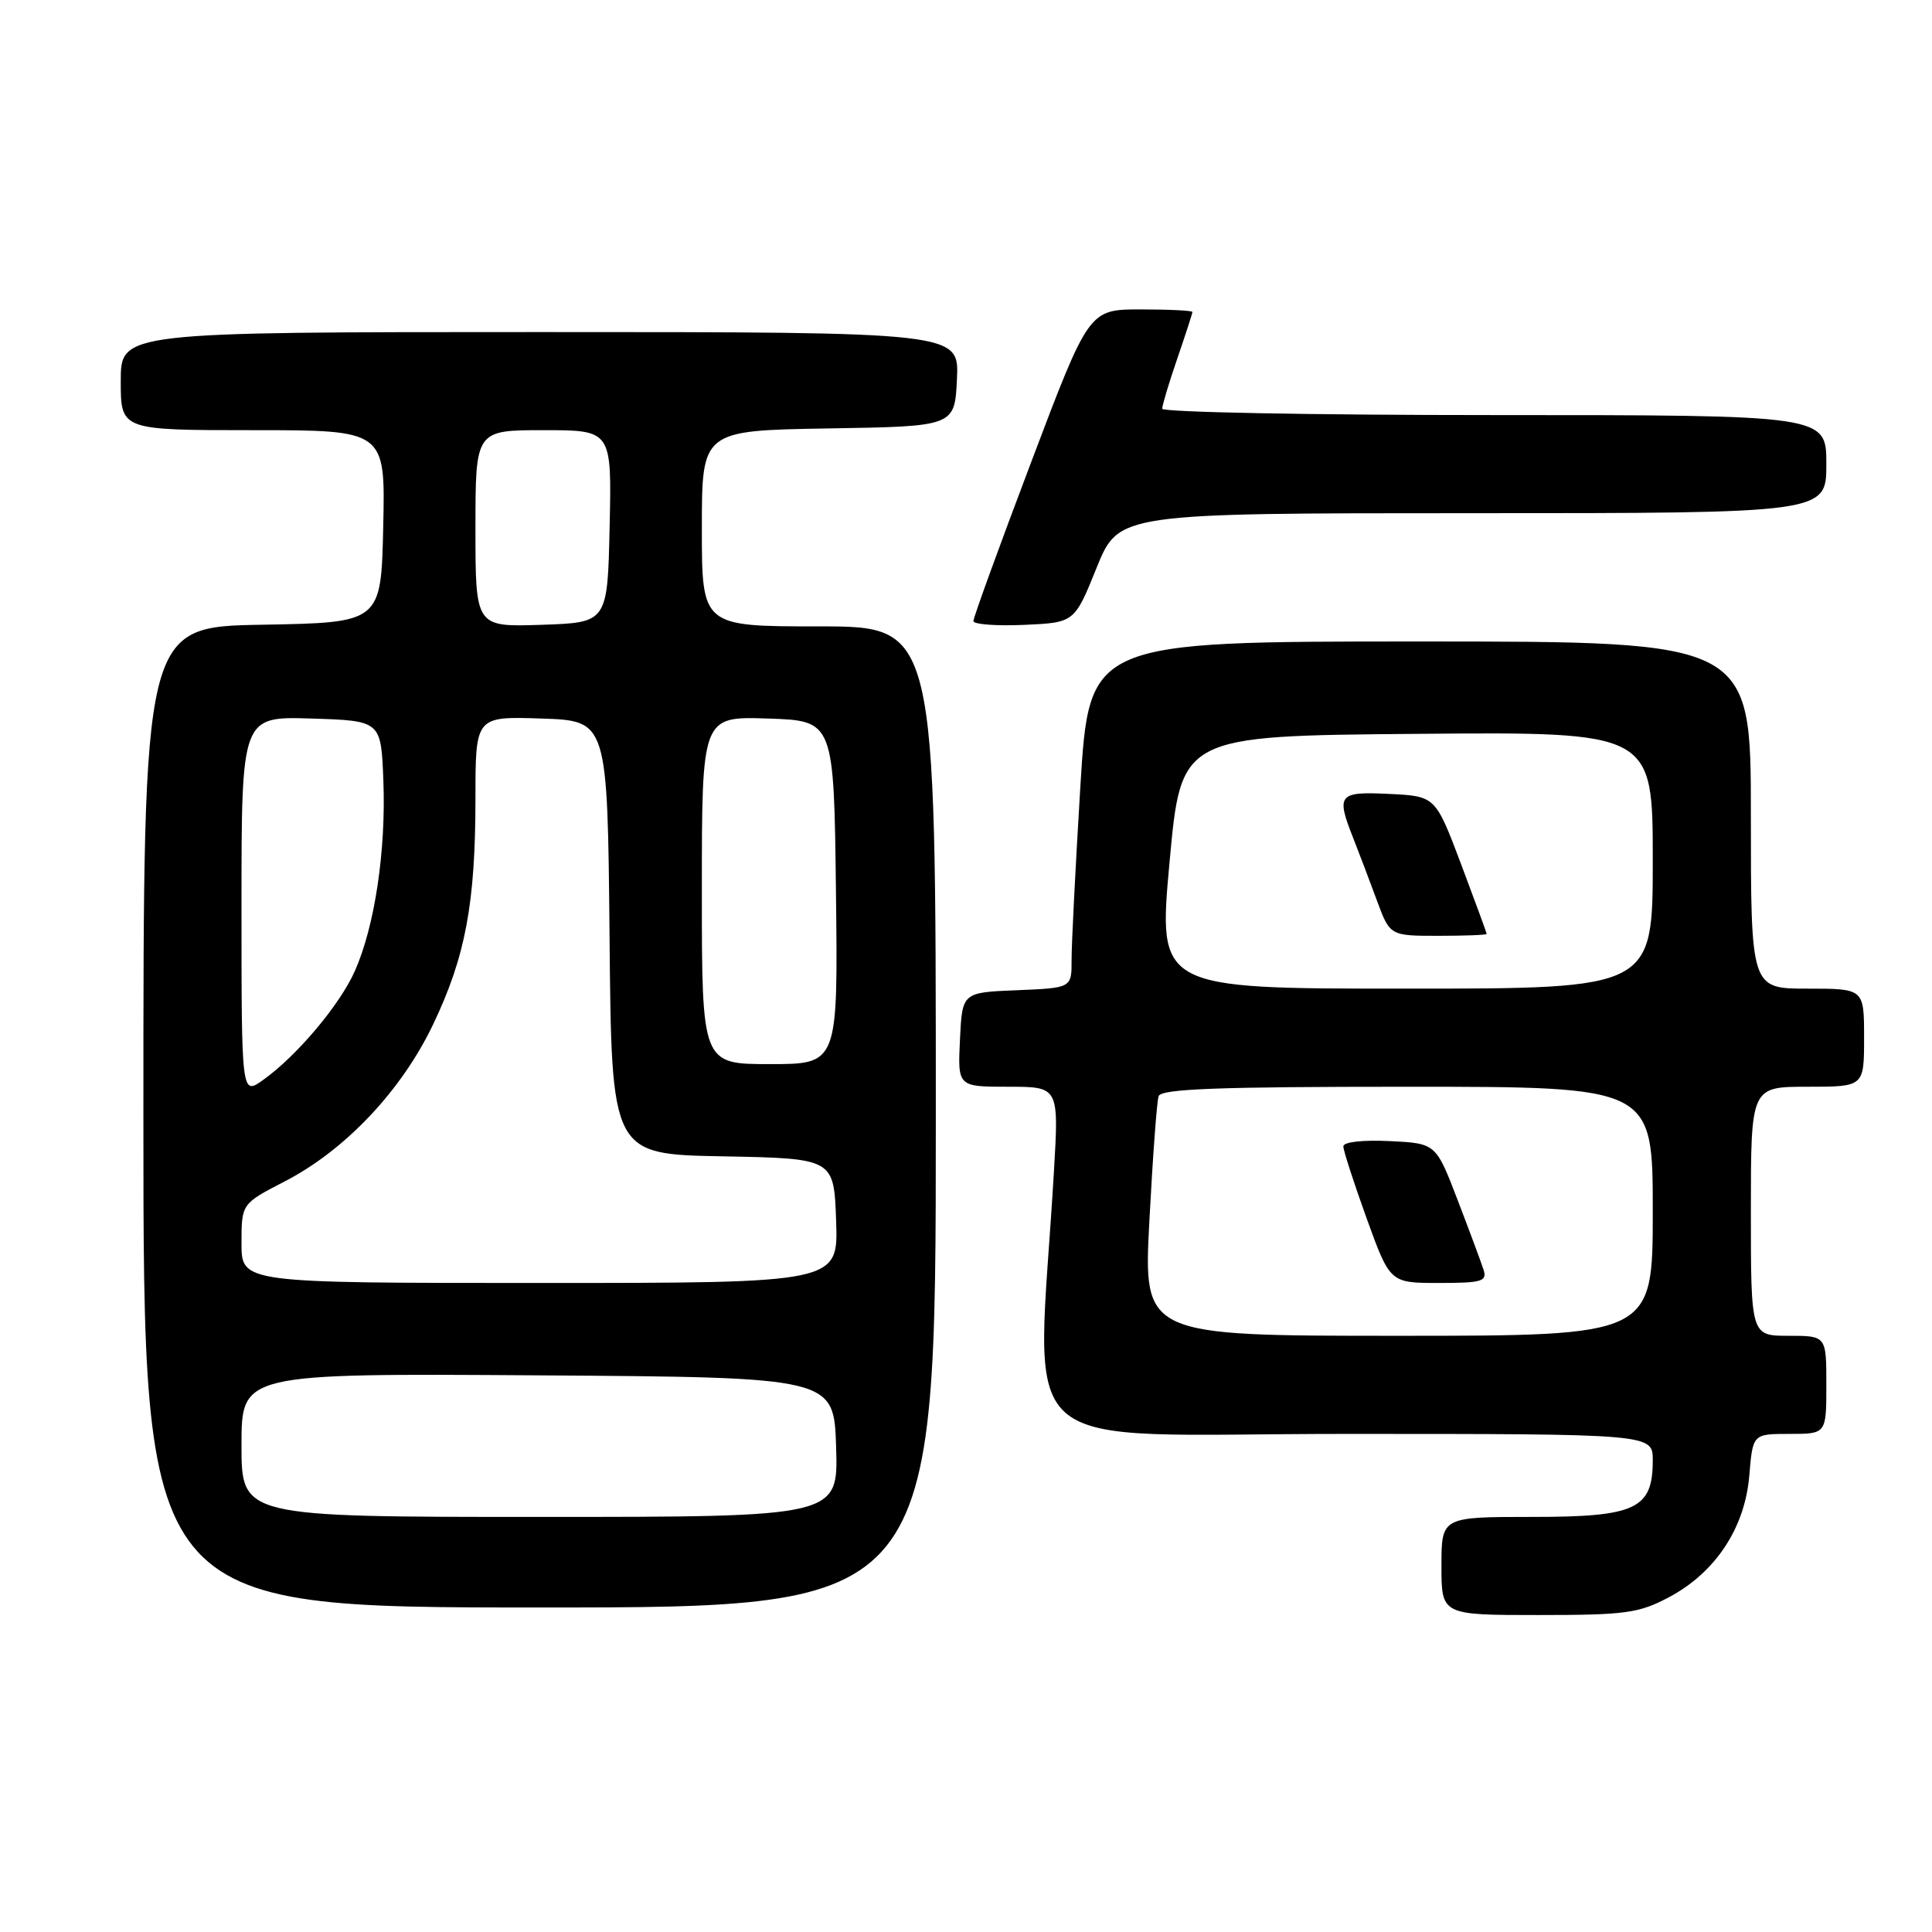 <?xml version="1.0" encoding="UTF-8" standalone="no"?>
<!DOCTYPE svg PUBLIC "-//W3C//DTD SVG 1.1//EN" "http://www.w3.org/Graphics/SVG/1.1/DTD/svg11.dtd" >
<svg xmlns="http://www.w3.org/2000/svg" xmlns:xlink="http://www.w3.org/1999/xlink" version="1.1" viewBox="0 0 256 256">
 <g >
 <path fill="currentColor"
d=" M 221.09 211.67 C 227.29 208.40 231.21 202.48 231.79 195.54 C 232.25 190.00 232.25 190.00 237.12 190.00 C 242.00 190.00 242.00 190.00 242.00 183.50 C 242.00 177.00 242.00 177.00 237.00 177.00 C 232.00 177.00 232.00 177.00 232.00 160.50 C 232.00 144.00 232.00 144.00 239.50 144.00 C 247.00 144.00 247.00 144.00 247.00 137.50 C 247.00 131.00 247.00 131.00 239.50 131.00 C 232.00 131.00 232.00 131.00 232.00 108.00 C 232.00 85.00 232.00 85.00 188.17 85.00 C 144.33 85.00 144.33 85.00 143.15 104.25 C 142.51 114.84 141.98 125.17 141.99 127.21 C 142.00 130.91 142.00 130.91 134.75 131.21 C 127.50 131.50 127.50 131.50 127.20 137.75 C 126.90 144.00 126.90 144.00 133.61 144.00 C 140.31 144.00 140.31 144.00 139.65 155.25 C 137.38 193.98 132.95 190.00 178.35 190.00 C 219.00 190.00 219.00 190.00 219.00 193.50 C 219.00 199.96 216.78 201.00 203.00 201.00 C 191.00 201.00 191.00 201.00 191.00 207.50 C 191.00 214.00 191.00 214.00 203.84 214.00 C 215.36 214.00 217.14 213.76 221.09 211.67 Z  M 124.00 148.00 C 124.00 83.00 124.00 83.00 108.50 83.00 C 93.00 83.00 93.00 83.00 93.00 70.02 C 93.00 57.05 93.00 57.05 109.75 56.77 C 126.50 56.50 126.50 56.50 126.80 50.25 C 127.10 44.00 127.10 44.00 71.55 44.00 C 16.00 44.00 16.00 44.00 16.00 50.50 C 16.00 57.00 16.00 57.00 33.53 57.00 C 51.06 57.00 51.06 57.00 50.78 69.75 C 50.50 82.50 50.50 82.50 34.75 82.78 C 19.00 83.05 19.00 83.05 19.00 148.03 C 19.00 213.00 19.00 213.00 71.50 213.00 C 124.00 213.00 124.00 213.00 124.00 148.00 Z  M 145.30 75.25 C 148.23 68.00 148.23 68.00 195.12 68.00 C 242.00 68.00 242.00 68.00 242.00 61.50 C 242.00 55.00 242.00 55.00 198.00 55.00 C 173.80 55.00 154.00 54.62 154.00 54.16 C 154.00 53.69 154.90 50.70 156.00 47.50 C 157.10 44.30 158.00 41.53 158.00 41.34 C 158.00 41.15 154.92 41.00 151.15 41.00 C 144.29 41.00 144.29 41.00 136.63 61.25 C 132.41 72.39 128.97 81.86 128.98 82.30 C 128.99 82.73 132.01 82.96 135.69 82.80 C 142.37 82.50 142.37 82.50 145.30 75.25 Z  M 152.30 161.75 C 152.74 153.36 153.29 145.94 153.52 145.25 C 153.84 144.28 161.33 144.00 186.47 144.00 C 219.00 144.00 219.00 144.00 219.00 160.50 C 219.00 177.00 219.00 177.00 185.25 177.00 C 151.50 177.00 151.50 177.00 152.30 161.75 Z  M 196.58 168.25 C 196.27 167.29 194.72 163.12 193.14 159.00 C 190.26 151.50 190.26 151.50 184.13 151.20 C 180.53 151.03 178.00 151.32 178.00 151.90 C 178.00 152.45 179.39 156.74 181.09 161.45 C 184.19 170.00 184.19 170.00 190.66 170.00 C 196.37 170.00 197.07 169.79 196.58 168.25 Z  M 154.97 114.25 C 156.50 97.50 156.50 97.50 187.75 97.24 C 219.00 96.97 219.00 96.97 219.00 113.99 C 219.00 131.00 219.00 131.00 186.22 131.00 C 153.44 131.00 153.44 131.00 154.97 114.25 Z  M 196.99 123.75 C 196.99 123.61 195.46 119.45 193.60 114.50 C 190.20 105.50 190.20 105.50 184.10 105.20 C 177.32 104.87 177.01 105.25 179.34 111.13 C 180.07 112.98 181.46 116.64 182.42 119.25 C 184.17 124.00 184.17 124.00 190.58 124.00 C 194.11 124.00 197.00 123.89 196.99 123.75 Z  M 32.00 191.49 C 32.00 181.98 32.00 181.98 71.25 182.24 C 110.50 182.50 110.50 182.50 110.79 191.75 C 111.08 201.00 111.08 201.00 71.54 201.00 C 32.00 201.00 32.00 201.00 32.00 191.49 Z  M 32.00 164.75 C 32.00 159.50 32.00 159.50 37.75 156.53 C 45.75 152.40 53.21 144.50 57.39 135.74 C 61.68 126.76 63.00 119.70 63.00 105.78 C 63.00 94.92 63.00 94.92 71.75 95.21 C 80.50 95.50 80.50 95.50 80.77 124.22 C 81.03 152.95 81.03 152.95 95.77 153.22 C 110.50 153.50 110.50 153.50 110.79 161.75 C 111.08 170.00 111.08 170.00 71.54 170.00 C 32.00 170.00 32.00 170.00 32.00 164.75 Z  M 32.00 120.03 C 32.00 94.92 32.00 94.92 41.25 95.21 C 50.50 95.50 50.50 95.50 50.80 103.50 C 51.15 112.72 49.66 122.69 47.04 128.62 C 45.06 133.12 39.34 139.91 34.85 143.11 C 32.00 145.14 32.00 145.14 32.00 120.03 Z  M 93.00 117.96 C 93.00 94.92 93.00 94.92 101.75 95.21 C 110.50 95.50 110.50 95.50 110.77 118.25 C 111.04 141.00 111.04 141.00 102.02 141.00 C 93.00 141.00 93.00 141.00 93.00 117.96 Z  M 63.00 70.04 C 63.00 57.00 63.00 57.00 72.03 57.00 C 81.06 57.00 81.06 57.00 80.78 69.75 C 80.50 82.50 80.50 82.50 71.75 82.79 C 63.00 83.08 63.00 83.08 63.00 70.04 Z "/>
</g>
</svg>